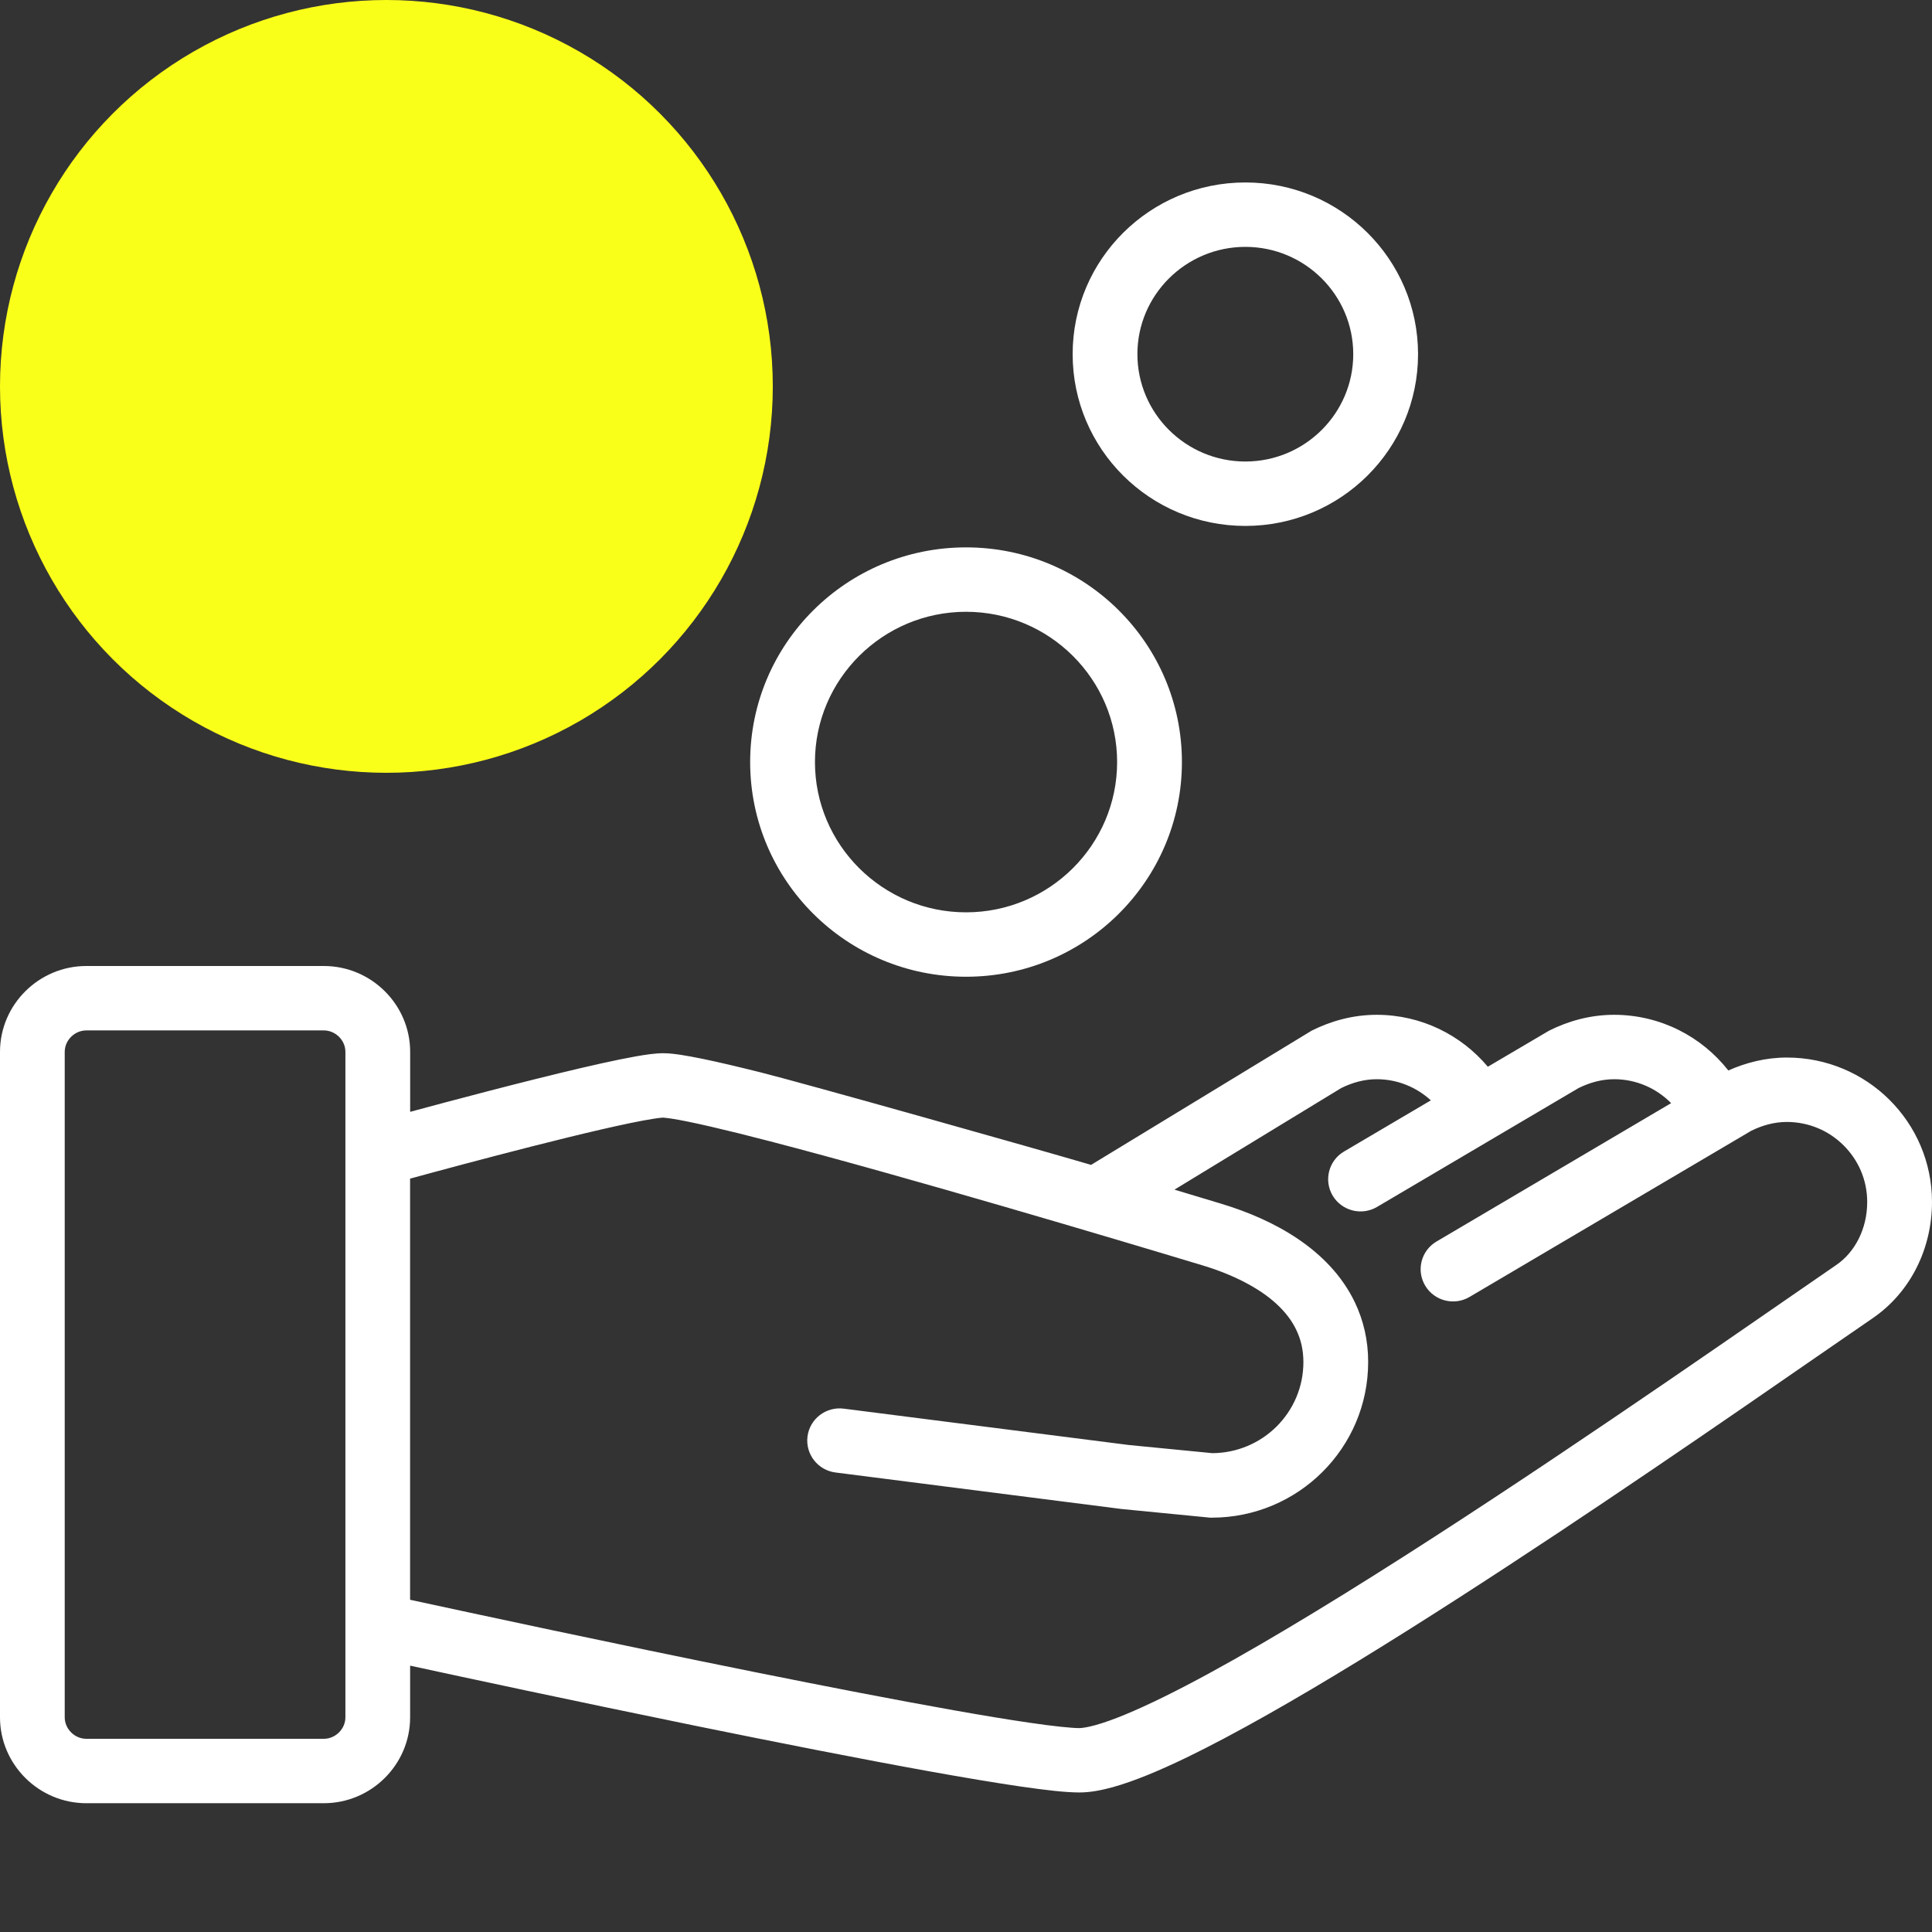 <svg width="50" height="50" viewBox="0 0 50 50" fill="none" xmlns="http://www.w3.org/2000/svg">
<rect x="0" y="0" width="50" height="50" fill="#333333" stroke="none"/>
<circle cx="10" cy="10" r="10" fill="#FAFF19"/>
<path d="M25.001 14.166C21.914 14.166 19.414 16.653 19.414 19.722C19.414 22.79 21.914 25.278 25.001 25.278C28.087 25.278 30.588 22.789 30.588 19.722C30.588 16.653 28.087 14.166 25.001 14.166ZM25.001 23.611C22.845 23.611 21.091 21.866 21.091 19.722C21.091 17.578 22.845 15.833 25.001 15.833C27.157 15.833 28.911 17.578 28.911 19.722C28.911 21.866 27.157 23.611 25.001 23.611Z" fill="white"/>
<path d="M32.23 4.722C29.76 4.722 27.76 6.712 27.76 9.166C27.76 11.621 29.759 13.611 32.23 13.611C34.698 13.611 36.699 11.621 36.699 9.166C36.699 6.712 34.698 4.722 32.23 4.722ZM32.23 11.944C30.689 11.944 29.436 10.698 29.436 9.166C29.435 7.635 30.689 6.389 32.23 6.389C33.77 6.389 35.022 7.635 35.022 9.166C35.022 10.698 33.77 11.944 32.23 11.944Z" fill="white"/>
<path d="M46.244 27.369C45.692 27.369 45.182 27.503 44.729 27.704C44.043 26.83 42.977 26.265 41.775 26.263C41.153 26.263 40.582 26.427 40.091 26.673L38.505 27.607C37.817 26.788 36.786 26.264 35.629 26.263C35.008 26.263 34.437 26.427 33.946 26.673L28.237 30.147C26.852 29.739 20.834 28.042 19.677 27.751C19.096 27.606 18.59 27.486 18.175 27.401C17.967 27.359 17.783 27.325 17.619 27.299C17.453 27.275 17.314 27.258 17.158 27.257C17.037 27.258 16.933 27.269 16.814 27.283C16.381 27.34 15.765 27.471 15.039 27.64C13.555 27.987 11.661 28.491 10.615 28.774V27.222C10.615 26 9.61 25 8.381 25H2.234C1.006 25 0 26 0 27.222V44.444C0 45.667 1.006 46.667 2.234 46.667H8.38C9.609 46.667 10.614 45.667 10.614 44.444V43.107C11.94 43.395 14.884 44.027 17.987 44.661C20.086 45.089 22.256 45.518 24.047 45.841C24.943 46.002 25.745 46.137 26.401 46.233C27.062 46.328 27.556 46.387 27.932 46.389C28.225 46.388 28.502 46.332 28.801 46.251C29.358 46.095 29.992 45.83 30.718 45.48C33.243 44.255 36.87 41.961 40.292 39.691C43.708 37.424 46.902 35.184 48.468 34.113C49.449 33.44 50 32.306 50 31.105C49.999 29.042 48.319 27.369 46.244 27.369ZM8.939 44.444C8.939 44.745 8.683 45 8.38 45H2.234C1.932 45 1.675 44.745 1.675 44.444V27.222C1.675 26.921 1.932 26.667 2.234 26.667H8.38C8.683 26.667 8.939 26.921 8.939 27.222V44.444H8.939ZM47.519 32.74C45.594 34.059 41.286 37.084 37.116 39.777C35.033 41.122 32.984 42.384 31.304 43.299C30.465 43.756 29.717 44.126 29.118 44.373C28.819 44.497 28.557 44.589 28.35 44.646C28.144 44.704 27.989 44.724 27.932 44.723C27.749 44.724 27.266 44.676 26.644 44.584C24.443 44.264 20.323 43.445 16.776 42.71C15.001 42.342 13.364 41.994 12.173 41.738C11.48 41.59 10.945 41.474 10.613 41.402V30.503C10.777 30.458 10.992 30.4 11.249 30.33C12.133 30.092 13.481 29.734 14.69 29.438C15.293 29.29 15.864 29.158 16.317 29.064C16.543 29.017 16.74 28.981 16.892 28.957C17.04 28.932 17.155 28.923 17.157 28.924C17.16 28.924 17.248 28.93 17.367 28.948C17.829 29.017 18.778 29.237 19.932 29.538C23.412 30.442 28.899 32.076 31.116 32.746C31.883 32.976 32.578 33.322 33.033 33.743C33.262 33.953 33.434 34.177 33.549 34.42C33.666 34.664 33.73 34.928 33.732 35.251C33.731 35.904 33.468 36.489 33.037 36.919C32.609 37.342 32.028 37.602 31.378 37.608L29.217 37.397L21.837 36.456C21.377 36.397 20.957 36.719 20.898 37.176C20.84 37.632 21.165 38.05 21.623 38.108L29.027 39.053L31.319 39.277H31.36C33.595 39.276 35.407 37.474 35.408 35.251C35.41 34.691 35.285 34.166 35.064 33.705C34.732 33.011 34.197 32.474 33.593 32.065C32.986 31.655 32.302 31.363 31.604 31.152C31.27 31.05 30.858 30.927 30.395 30.788L34.712 28.158C35.007 28.013 35.31 27.931 35.629 27.93C36.171 27.93 36.66 28.139 37.03 28.477L34.782 29.802C34.385 30.036 34.254 30.548 34.49 30.944C34.727 31.339 35.24 31.47 35.638 31.235L40.853 28.159C41.15 28.013 41.454 27.931 41.775 27.93C42.353 27.93 42.873 28.169 43.249 28.549L37.176 32.131C36.778 32.366 36.647 32.877 36.884 33.273C37.12 33.669 37.634 33.799 38.031 33.565L45.323 29.264C45.619 29.119 45.922 29.037 46.243 29.036C46.819 29.037 47.335 29.266 47.713 29.643C48.091 30.02 48.323 30.532 48.323 31.106C48.324 31.803 48.002 32.413 47.519 32.74Z" fill="white"/>
</svg>
